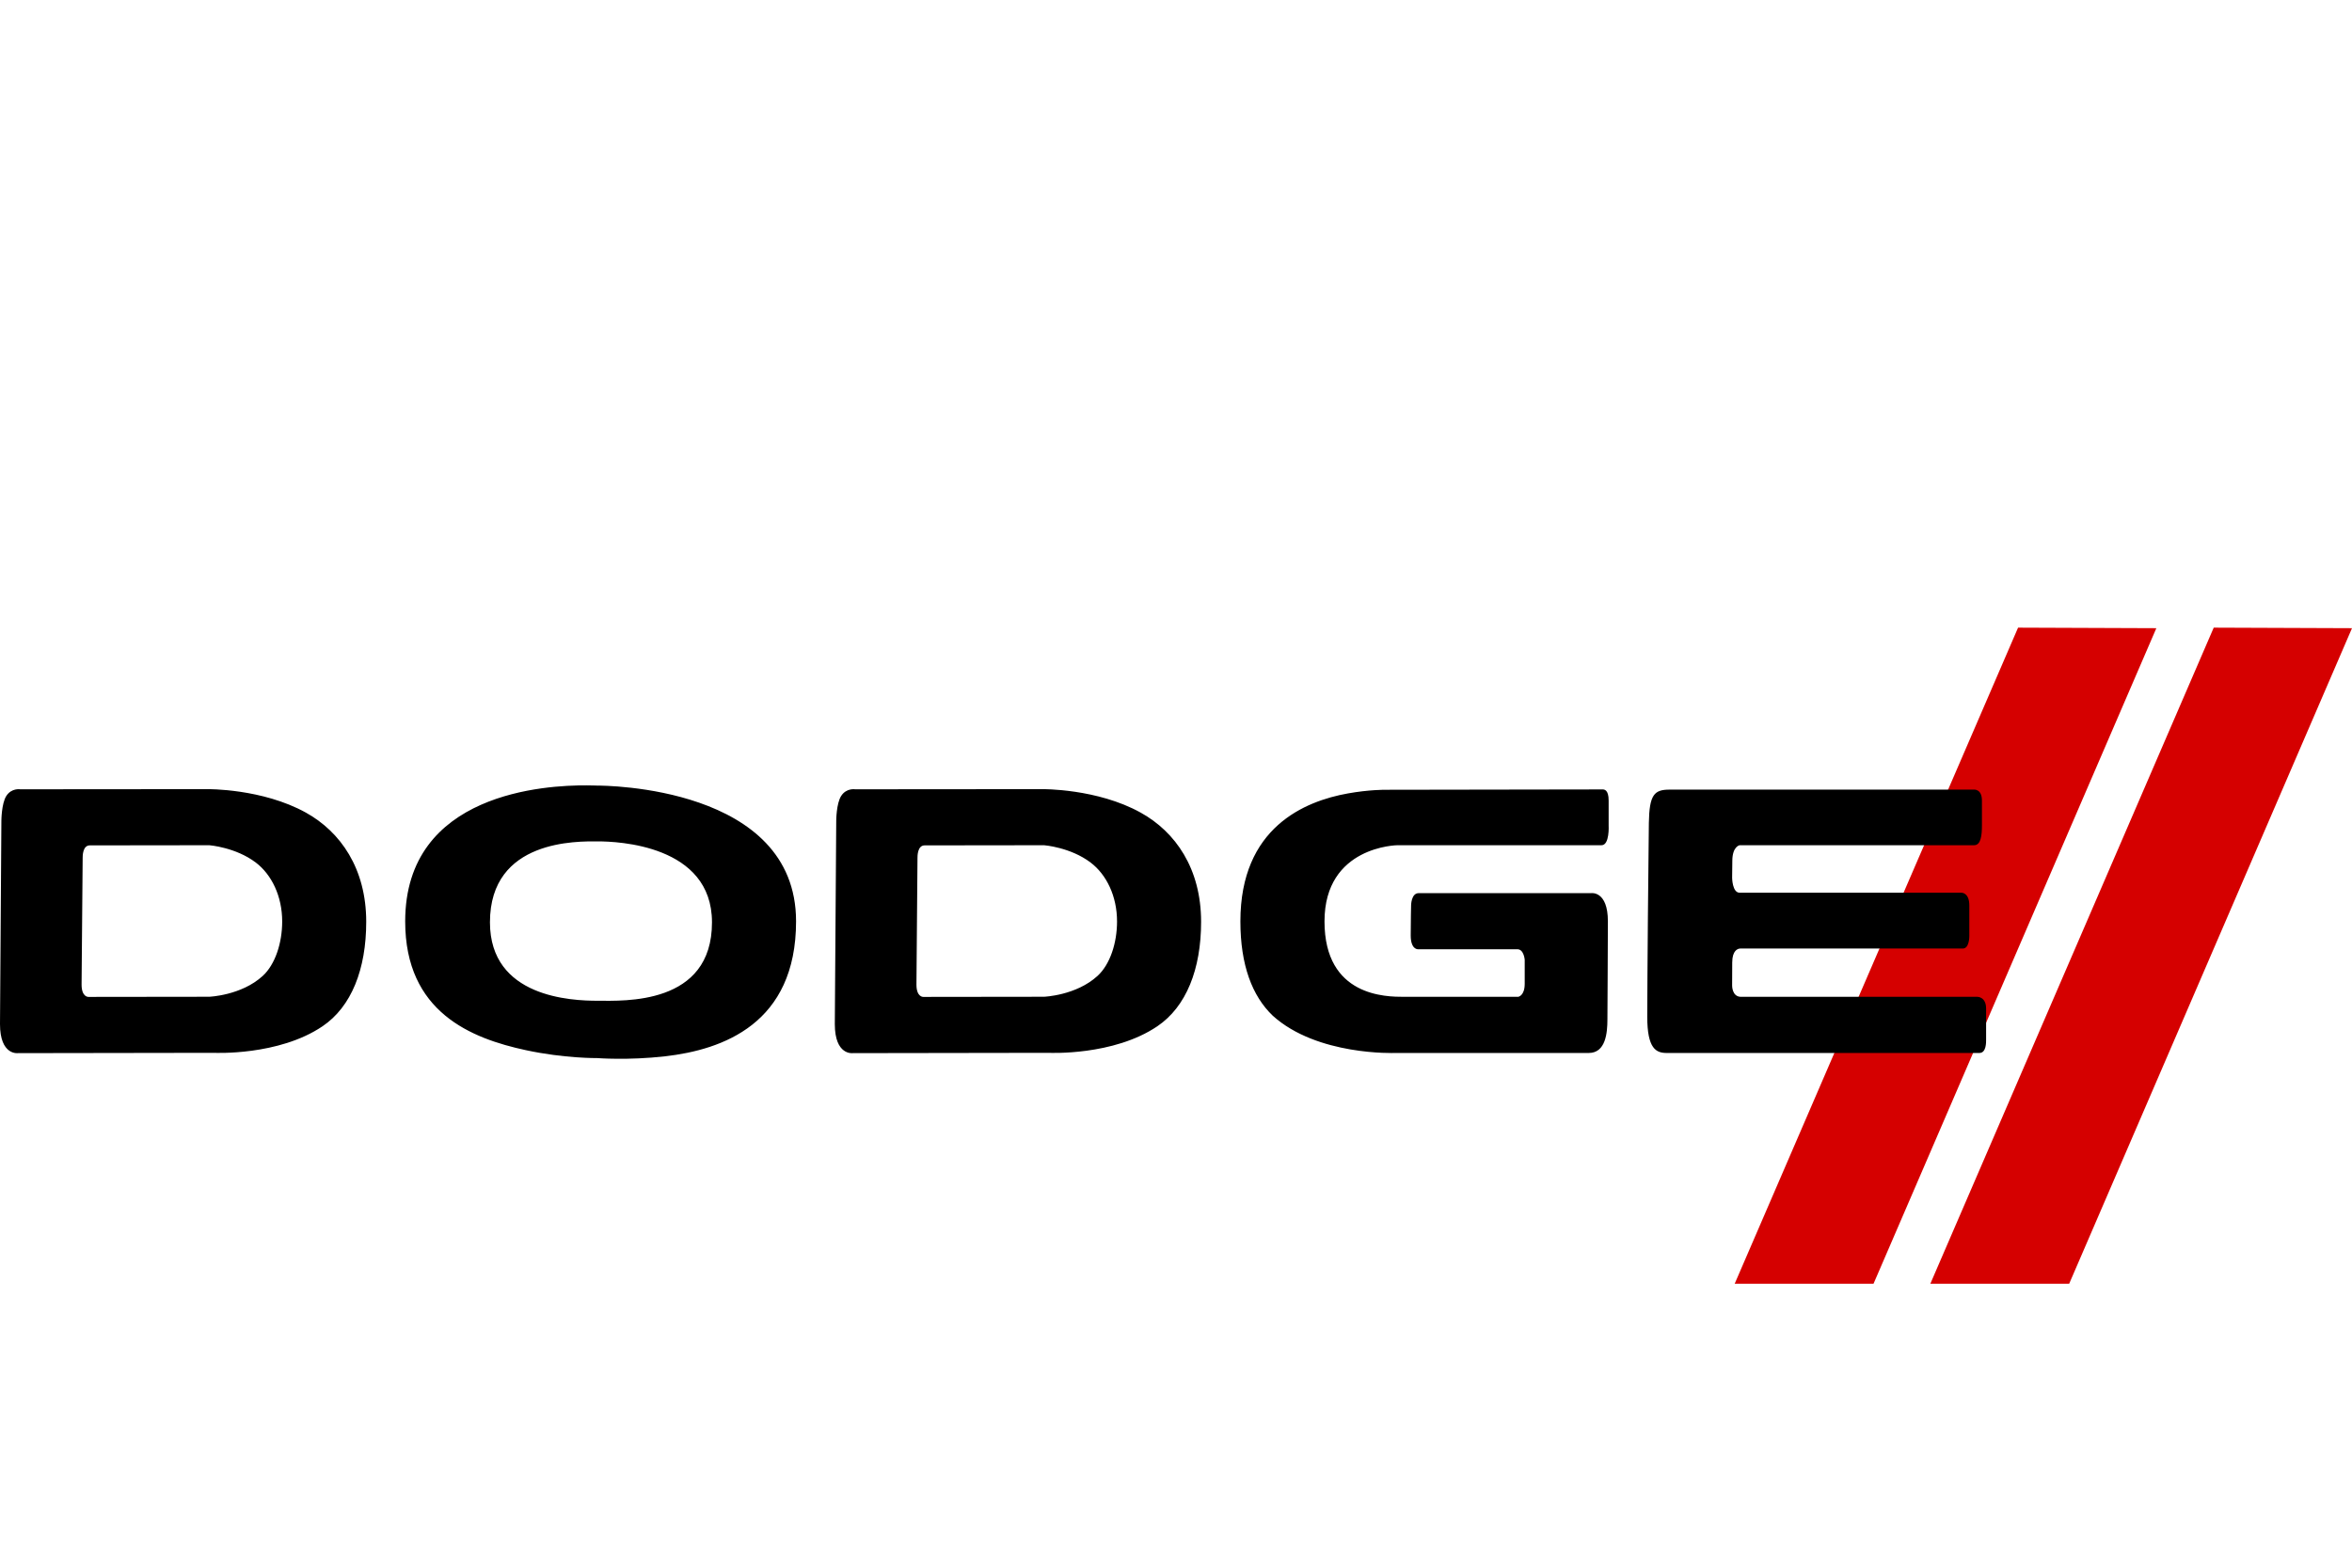 <svg height="1600" viewBox="1.171 .826 247.997 34.596" width="2400" xmlns="http://www.w3.org/2000/svg"><g fill-rule="evenodd" transform="scale(1,2)"><path d="m213.958.826-29.88 34.596h14.64l29.82-34.568zm20.63 0-29.88 34.596h14.64l29.82-34.568z" fill="#d50000"/><path d="m63.029 9.143c-4.244-.013-19.134.362-19.134 7.171 0 4.791 6.966 6.171 12.717 6.791 4.071.439 7.522.418 7.522.418s3.236.129 7.155-.093c6.08-.346 13.82-1.716 13.82-7.118 0-7.132-20.21-7.158-20.989-7.158-.097 0-.486-.01-1.092-.011zm-39.973.199-19.742.008s-.925-.08-1.477.351c-.514.402-.52 1.309-.52 1.309l-.146 10.722c0 1.661 1.885 1.53 1.885 1.53l20.69-.016s6.8.169 11.437-1.402c3.04-1.029 4.603-3.002 4.603-5.508 0-2.804-2.7-4.74-6.36-5.756-4.599-1.275-10.37-1.238-10.37-1.238zm88.022 0-19.738.008s-.925-.08-1.476.351c-.516.402-.52 1.309-.52 1.309l-.149 10.722c0 1.661 1.885 1.53 1.885 1.53l20.696-.016s6.79.169 11.43-1.402c3.04-1.029 4.61-3.002 4.61-5.508 0-2.804-2.7-4.74-6.37-5.756-4.59-1.275-10.37-1.238-10.37-1.238zm59.07.015-22.9.018s-1.7-.01-3.96.193c-4.53.406-11.33 1.788-11.33 6.746 0 2.307 1.25 3.941 3.41 4.973 4.7 2.126 12.88 1.967 12.88 1.967h20.44c1.79 0 1.97-1.058 1.97-1.772 0-.713.05-3.541.05-5.168 0-1.626-1.76-1.488-1.76-1.488h-18.19c-.8 0-.8.651-.8.651s-.04.838-.04 1.582c0 .746.76.726.76.726h10.49c.69 0 .77.557.77.557v1.26c0 .648-.69.691-.69.691h-12.04c-1.86 0-8.38 0-8.38-3.979 0-3.978 7.7-4.015 7.7-4.015h21.51c.87 0 .75-1.047.75-1.047v-1.31c0-.57-.46-.585-.64-.585zm7.06.01c-1.61 0-2.13.263-2.18 1.75-.04 1.176-.17 8.523-.17 10.223 0 1.698.94 1.914 2.06 1.914h32.96c.74 0 .71-.574.71-.705v-1.637c0-.623-.91-.619-.91-.619h-24.93c-.97 0-.94-.602-.94-.602s.01-.57.01-1.207c0-.635.58-.738.86-.738h23.46c.69 0 .68-.648.68-.648v-1.621c0-.701-.85-.674-.85-.674h-23.37c-.78 0-.79-.791-.79-.791l.02-.883c0-.766.77-.83.77-.83h24.72c.73 0 .83-.527.83-1.047v-1.31c0-.632-.87-.575-.87-.575zm-113.02 2.729c2.066 0 12.055.18 12.055 4.267.01 4.391-9.321 4.137-12.055 4.137-2.736 0-11.356-.168-11.356-4.137 0-4.392 9.288-4.267 11.355-4.267zm-40.947.203s2.776.107 4.898.912c1.663.631 2.786 1.769 2.786 3.109 0 1.128-.731 2.265-2.053 2.871-2.261 1.035-5.641 1.098-5.641 1.098l-12.738.008s-.72.018-.72-.649c0 0 .114-6.597.114-6.683 0-.087-.008-.658.752-.658zm88.022 0s2.78.107 4.9.912c1.67.631 2.79 1.769 2.79 3.109 0 1.128-.73 2.265-2.06 2.871-2.26 1.035-5.64 1.098-5.64 1.098l-12.735.008s-.716.018-.716-.649c0 0 .11-6.597.11-6.683 0-.087-.007-.658.753-.658z"/></g></svg>